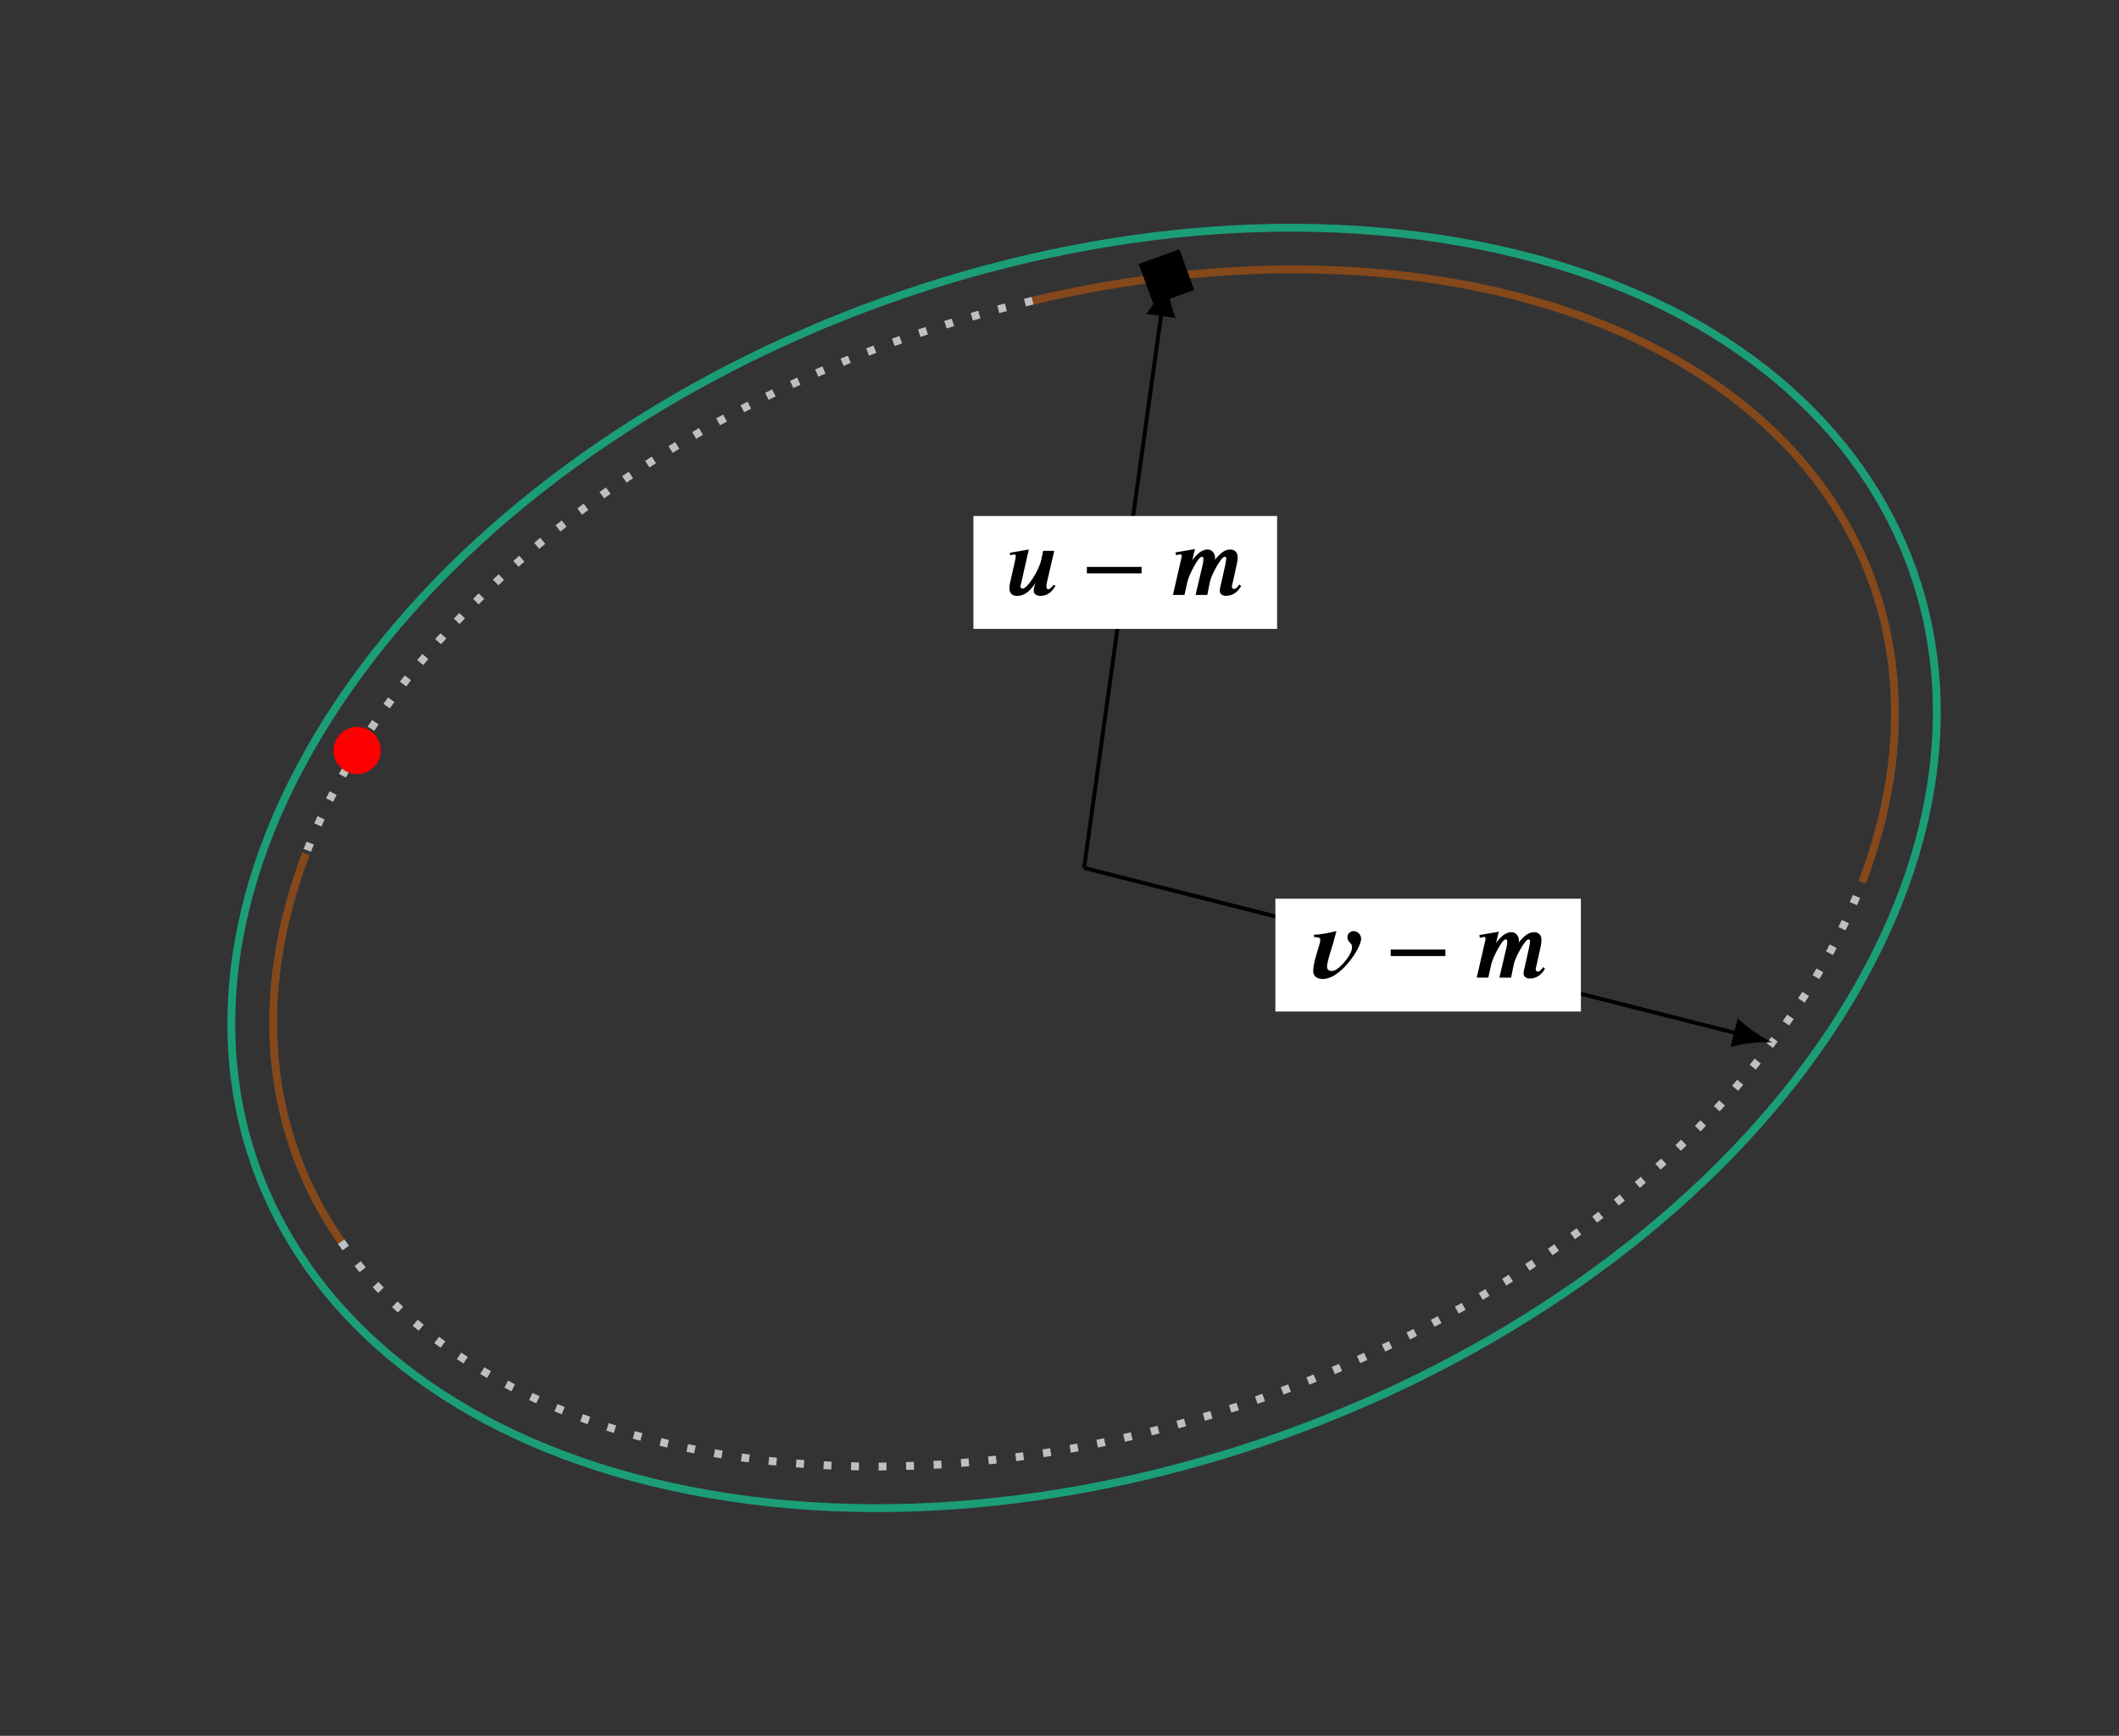 <?xml version="1.0" encoding="UTF-8"?>
<svg xmlns="http://www.w3.org/2000/svg" xmlns:xlink="http://www.w3.org/1999/xlink" width="214.882pt" height="176.017pt" viewBox="0 0 214.882 176.017" version="1.1">
<rect x="0" y="0" width="214.882" height="176.017" fill="#333333" stroke="none"/>
<defs>
<g>
<symbol overflow="visible" id="glyph0-0">
<path style="stroke:none;" d=""/>
</symbol>
<symbol overflow="visible" id="glyph0-1">
<path style="stroke:none;" d="M 4.812 -1.031 C 4.609 -0.781 4.453 -0.578 4.266 -0.578 C 4.109 -0.578 4.078 -0.75 4.078 -0.922 C 4.078 -1 4.094 -1.062 4.094 -1.109 L 4.875 -4.469 L 3.75 -4.469 L 3.562 -3.578 C 3.312 -2.438 2.141 -0.641 1.672 -0.641 C 1.547 -0.641 1.453 -0.688 1.453 -0.875 C 1.453 -0.953 1.5 -1.125 1.516 -1.188 L 2.297 -4.609 L 0.375 -4.281 L 0.406 -4.031 C 0.703 -4.094 0.797 -4.109 0.844 -4.109 C 0.906 -4.109 0.969 -4.078 0.969 -3.891 C 0.969 -3.875 0.953 -3.766 0.938 -3.656 L 0.406 -1.281 C 0.359 -1.109 0.328 -0.922 0.328 -0.719 C 0.328 -0.297 0.484 0.094 1.109 0.094 C 2.062 0.094 2.656 -0.734 2.938 -1.188 L 2.953 -1.188 C 2.797 -0.75 2.797 -0.5 2.797 -0.375 C 2.797 -0.047 3.203 0.094 3.453 0.094 C 4.156 0.094 4.625 -0.266 5 -0.938 Z M 4.812 -1.031 "/>
</symbol>
<symbol overflow="visible" id="glyph0-2">
<path style="stroke:none;" d="M 7.062 -1.062 C 6.938 -0.875 6.719 -0.609 6.547 -0.609 C 6.375 -0.609 6.312 -0.703 6.312 -0.844 C 6.312 -0.984 6.375 -1.172 6.406 -1.312 L 6.812 -3.156 C 6.875 -3.422 6.891 -3.656 6.891 -3.844 C 6.891 -4.25 6.656 -4.609 6.141 -4.609 C 5.469 -4.609 5 -4.047 4.578 -3.562 C 4.594 -3.625 4.609 -3.688 4.609 -3.766 C 4.594 -4.141 4.359 -4.609 3.844 -4.609 C 3.5 -4.609 2.969 -4.453 2.312 -3.547 L 2.297 -3.547 L 2.562 -4.656 L 0.594 -4.312 L 0.641 -4.031 C 0.969 -4.109 1.031 -4.125 1.094 -4.125 C 1.172 -4.125 1.219 -4.062 1.219 -3.875 L 0.328 0 L 1.5 0 L 1.812 -1.391 C 1.969 -2.047 2.891 -3.875 3.25 -3.875 C 3.391 -3.875 3.422 -3.781 3.422 -3.656 C 3.422 -3.594 3.391 -3.234 3.344 -3.062 L 2.625 0 L 3.812 0 L 4.094 -1.391 C 4.234 -2.047 5.219 -3.875 5.578 -3.875 C 5.734 -3.875 5.734 -3.766 5.734 -3.656 C 5.734 -3.578 5.672 -3.203 5.641 -3.062 L 5.188 -1.047 C 5.125 -0.781 5.078 -0.594 5.078 -0.391 C 5.078 -0.078 5.422 0.094 5.688 0.094 C 6.469 0.094 6.953 -0.391 7.25 -0.906 Z M 7.062 -1.062 "/>
</symbol>
<symbol overflow="visible" id="glyph0-3">
<path style="stroke:none;" d="M 0.594 -4.109 C 0.797 -4.109 1.234 -4.125 1.234 -3.844 C 1.234 -3.703 1.203 -3.578 1.172 -3.453 C 0.938 -2.609 0.516 -1.5 0.516 -0.641 C 0.516 -0.094 0.984 0.141 1.469 0.141 C 1.922 0.141 2.406 -0.047 2.766 -0.297 C 3.672 -0.891 4.484 -1.906 5 -2.859 C 5.156 -3.156 5.375 -3.609 5.375 -3.953 C 5.375 -4.359 5.016 -4.719 4.609 -4.719 C 4.281 -4.719 3.984 -4.453 3.984 -4.109 C 3.984 -3.547 4.453 -3.594 4.453 -3.078 C 4.453 -2.953 4.422 -2.844 4.391 -2.734 C 4.234 -2.125 3.078 -0.672 2.422 -0.672 C 2.141 -0.672 1.922 -0.781 1.922 -1.094 C 1.922 -1.641 2.375 -2.922 2.547 -3.516 C 2.656 -3.906 2.75 -4.312 2.875 -4.719 C 2.141 -4.547 1.375 -4.375 0.594 -4.344 Z M 0.594 -4.109 "/>
</symbol>
<symbol overflow="visible" id="glyph1-0">
<path style="stroke:none;" d=""/>
</symbol>
<symbol overflow="visible" id="glyph1-1">
<path style="stroke:none;" d="M 6.188 -2.188 L 6.188 -2.844 L 0.641 -2.844 L 0.641 -2.188 Z M 6.188 -2.188 "/>
</symbol>
</g>
</defs>
<g id="surface1">
<path style="fill:none;stroke-width:0.797;stroke-linecap:butt;stroke-linejoin:miter;stroke:rgb(85.097%,37.256%,0.783%);stroke-opacity:0.5;stroke-miterlimit:10;" d="M 78.9 -1.449 C 87.177 20.227 79.783 40.539 59.509 51.828 C 42.74 61.164 19.037 63.25 -5.221 57.516 " transform="matrix(1,0,0,-1,109.932,88.008)"/>
<path style="fill:none;stroke-width:0.797;stroke-linecap:butt;stroke-linejoin:miter;stroke:rgb(75%,75%,75%);stroke-opacity:1;stroke-dasharray:0.797,1.993;stroke-miterlimit:10;" d="M -5.221 57.516 C -39.713 49.363 -69.166 26.953 -78.901 1.449 " transform="matrix(1,0,0,-1,109.932,88.008)"/>
<path style="fill:none;stroke-width:0.797;stroke-linecap:butt;stroke-linejoin:miter;stroke:rgb(85.097%,37.256%,0.783%);stroke-opacity:0.5;stroke-miterlimit:10;" d="M -78.901 1.449 C -84.346 -12.816 -83.084 -26.75 -75.33 -37.894 " transform="matrix(1,0,0,-1,109.932,88.008)"/>
<path style="fill:none;stroke-width:0.797;stroke-linecap:butt;stroke-linejoin:miter;stroke:rgb(75%,75%,75%);stroke-opacity:1;stroke-dasharray:0.797,1.993;stroke-miterlimit:10;" d="M -75.33 -37.894 C -57.12 -64.082 -8.631 -68.344 32.974 -47.414 C 55.236 -36.215 72.056 -19.383 78.9 -1.449 " transform="matrix(1,0,0,-1,109.932,88.008)"/>
<path style="fill:none;stroke-width:0.797;stroke-linecap:butt;stroke-linejoin:miter;stroke:rgb(10.587%,61.96%,46.666%);stroke-opacity:1;stroke-miterlimit:10;" d="M -77.674 13.418 C -98.643 -21.652 -80.866 -56.09 -37.967 -63.504 C 4.931 -70.914 56.705 -48.488 77.673 -13.418 C 98.646 21.653 80.865 56.09 37.966 63.504 C -4.932 70.914 -56.705 48.488 -77.674 13.418 " transform="matrix(1,0,0,-1,109.932,88.008)"/>
<path style="fill-rule:nonzero;fill:rgb(0%,0%,0%);fill-opacity:1;stroke-width:0.399;stroke-linecap:butt;stroke-linejoin:miter;stroke:rgb(0%,0%,0%);stroke-opacity:1;stroke-miterlimit:10;" d="M 7.166 57.367 L 5.802 61.113 L 9.548 62.477 L 10.908 58.731 Z M 7.166 57.367 " transform="matrix(1,0,0,-1,109.932,88.008)"/>
<path style="fill:none;stroke-width:0.399;stroke-linecap:butt;stroke-linejoin:miter;stroke:rgb(0%,0%,0%);stroke-opacity:1;stroke-miterlimit:10;" d="M 0.002 0 L 7.861 56.367 " transform="matrix(1,0,0,-1,109.932,88.008)"/>
<path style=" stroke:none;fill-rule:nonzero;fill:rgb(0%,0%,0%);fill-opacity:1;" d="M 118.289 28.086 C 117.941 29.113 117.113 30.742 116.254 31.832 L 119.219 32.242 C 118.691 30.961 118.34 29.168 118.289 28.086 "/>
<path style=" stroke:none;fill-rule:nonzero;fill:rgb(100%,100%,100%);fill-opacity:1;" d="M 98.711 63.77 L 129.508 63.77 L 129.508 52.324 L 98.711 52.324 Z M 98.711 63.77 "/>
<g style="fill:rgb(0%,0%,0%);fill-opacity:1;">
  <use xlink:href="#glyph0-1" x="102.033" y="60.329"/>
</g>
<g style="fill:rgb(0%,0%,0%);fill-opacity:1;">
  <use xlink:href="#glyph1-1" x="109.577" y="60.329"/>
</g>
<g style="fill:rgb(0%,0%,0%);fill-opacity:1;">
  <use xlink:href="#glyph0-2" x="118.615" y="60.329"/>
</g>
<path style="fill:none;stroke-width:0.399;stroke-linecap:butt;stroke-linejoin:miter;stroke:rgb(0%,0%,0%);stroke-opacity:1;stroke-miterlimit:10;" d="M 0.002 0 L 66.306 -16.801 " transform="matrix(1,0,0,-1,109.932,88.008)"/>
<path style=" stroke:none;fill-rule:nonzero;fill:rgb(0%,0%,0%);fill-opacity:1;" d="M 179.719 105.691 C 178.734 105.238 177.207 104.234 176.219 103.262 L 175.484 106.16 C 176.816 105.777 178.637 105.625 179.719 105.691 "/>
<path style=" stroke:none;fill-rule:nonzero;fill:rgb(100%,100%,100%);fill-opacity:1;" d="M 129.332 102.57 L 160.316 102.57 L 160.316 91.129 L 129.332 91.129 Z M 129.332 102.57 "/>
<g style="fill:rgb(0%,0%,0%);fill-opacity:1;">
  <use xlink:href="#glyph0-3" x="132.653" y="99.131"/>
</g>
<g style="fill:rgb(0%,0%,0%);fill-opacity:1;">
  <use xlink:href="#glyph1-1" x="140.386" y="99.131"/>
</g>
<g style="fill:rgb(0%,0%,0%);fill-opacity:1;">
  <use xlink:href="#glyph0-2" x="149.424" y="99.131"/>
</g>
<path style="fill-rule:nonzero;fill:rgb(100%,0%,0%);fill-opacity:1;stroke-width:0.797;stroke-linecap:butt;stroke-linejoin:miter;stroke:rgb(100%,0%,0%);stroke-opacity:1;stroke-miterlimit:10;" d="M -71.842 12.586 C -72.221 13.621 -73.362 14.156 -74.397 13.778 C -75.432 13.403 -75.963 12.258 -75.588 11.223 C -75.213 10.192 -74.069 9.656 -73.034 10.035 C -71.998 10.41 -71.467 11.555 -71.842 12.586 Z M -71.842 12.586 " transform="matrix(1,0,0,-1,109.932,88.008)"/>
</g>
</svg>
